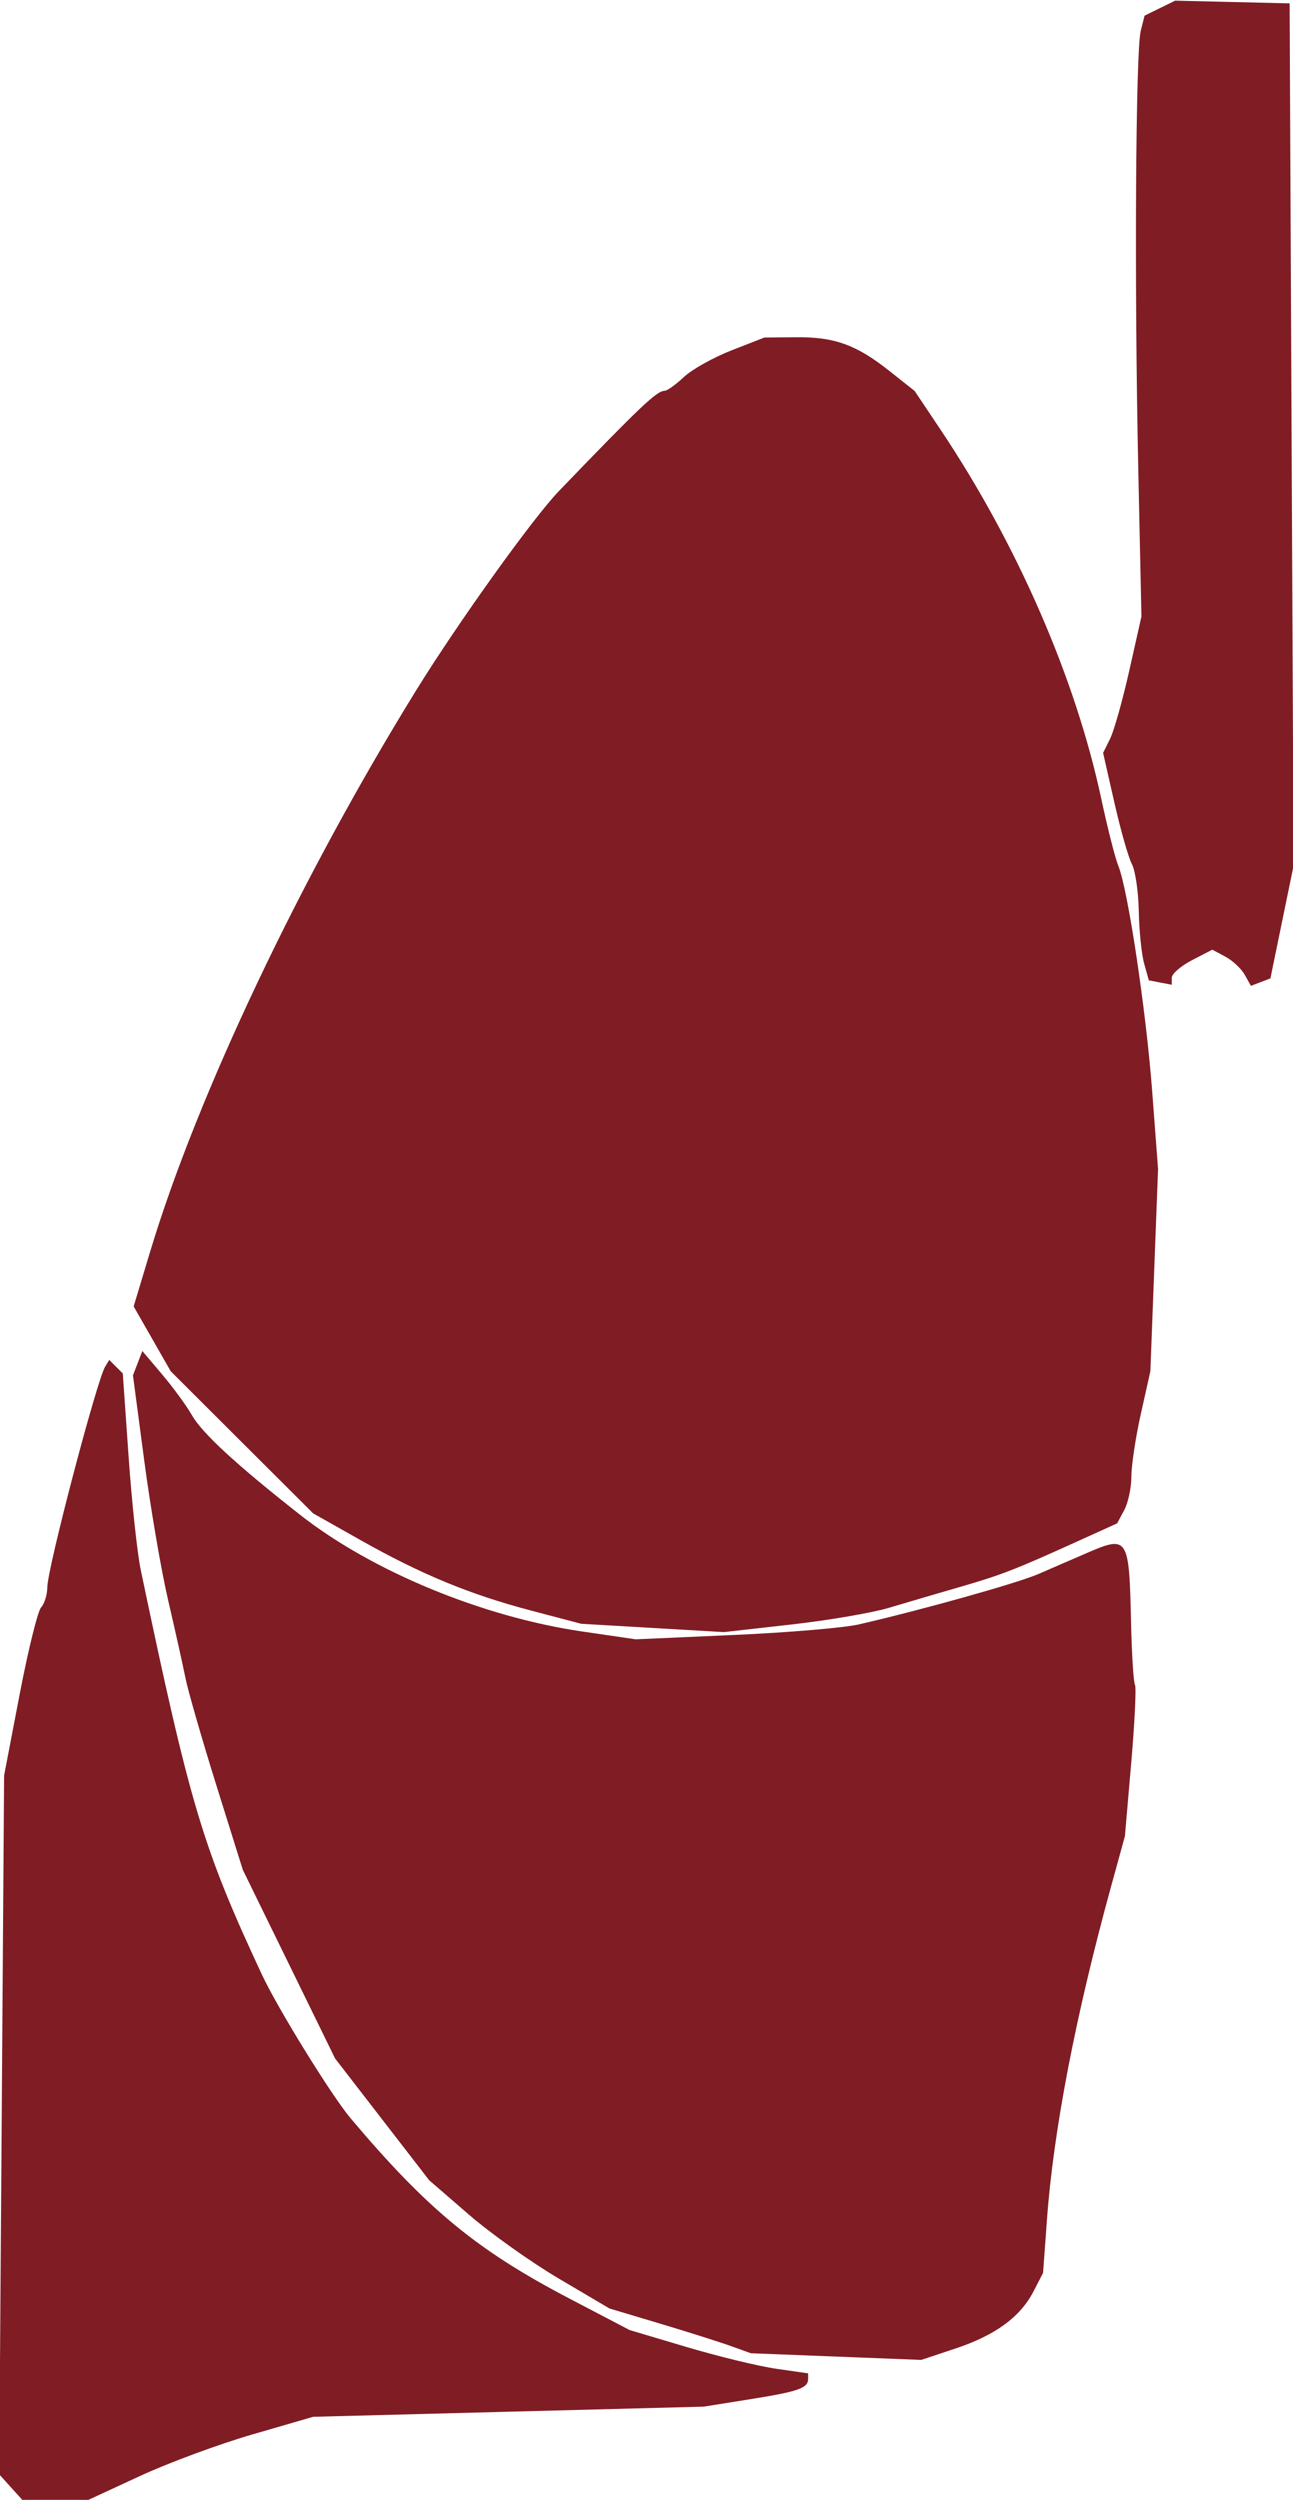 <svg xmlns="http://www.w3.org/2000/svg" width="192" height="371" viewBox="0 0 192 371" version="1.1"><path d="M 172.228 1.211 L 169.957 2.325 169.389 4.585 C 168.632 7.601, 168.436 42.209, 169.022 69.500 L 169.494 91.500 167.694 99.500 C 166.705 103.900, 165.425 108.453, 164.849 109.618 L 163.803 111.736 165.476 119.118 C 166.397 123.178, 167.566 127.281, 168.075 128.236 C 168.584 129.191, 169.045 132.341, 169.100 135.236 C 169.155 138.131, 169.512 141.623, 169.894 142.995 L 170.588 145.489 172.294 145.818 L 174 146.147 174 145.099 C 174 144.523, 175.354 143.351, 177.009 142.495 L 180.018 140.939 181.966 141.982 C 183.038 142.555, 184.328 143.764, 184.833 144.667 L 185.752 146.309 187.199 145.754 L 188.646 145.199 190.363 136.849 L 192.081 128.500 191.791 64.500 L 191.500 0.500 183 0.298 L 174.500 0.097 172.228 1.211 M 108.611 52.003 C 105.922 53.053, 102.743 54.832, 101.547 55.956 C 100.350 57.080, 99.063 58, 98.686 58 C 97.534 58, 95.095 60.313, 82.984 72.888 C 79.121 76.899, 67.958 92.478, 61.767 102.500 C 44.605 130.278, 29.268 162.620, 22.315 185.691 L 19.847 193.883 22.596 198.691 L 25.345 203.500 35.922 214.049 L 46.500 224.597 53.500 228.544 C 62.586 233.666, 69.754 236.626, 78.907 239.034 L 86.314 240.984 96.907 241.601 L 107.500 242.218 117.500 241.091 C 123 240.471, 129.525 239.357, 132 238.615 C 134.475 237.873, 139.200 236.485, 142.500 235.530 C 148.732 233.728, 150.677 232.973, 160.194 228.660 L 165.887 226.079 166.944 224.105 C 167.525 223.020, 168 220.780, 168 219.128 C 168 217.476, 168.635 213.284, 169.411 209.812 L 170.821 203.500 171.392 188.500 L 171.963 173.500 171.094 162 C 170.183 149.955, 167.473 131.917, 166.061 128.500 C 165.606 127.400, 164.463 122.900, 163.521 118.500 C 159.690 100.611, 151.044 80.775, 139.663 63.765 L 135.825 58.030 132.057 55.045 C 127.145 51.155, 123.911 49.990, 118.185 50.047 L 113.500 50.094 108.611 52.003 M 20.439 202.307 L 19.742 204.114 21.424 216.807 C 22.349 223.788, 23.944 233.100, 24.969 237.500 C 25.994 241.900, 27.147 247.075, 27.531 249 C 27.916 250.925, 29.991 258.125, 32.142 265 L 36.055 277.500 42.908 291.500 L 49.760 305.500 56.744 314.533 L 63.728 323.567 69.614 328.658 C 72.851 331.459, 78.875 335.740, 83 338.173 L 90.500 342.597 98 344.842 C 102.125 346.076, 106.850 347.572, 108.500 348.165 L 111.500 349.243 124.146 349.736 L 136.791 350.230 141.839 348.553 C 147.791 346.577, 151.498 343.871, 153.464 340.070 L 154.888 337.316 155.465 329.408 C 156.433 316.162, 159.705 299.168, 164.978 280 L 167.041 272.500 167.981 261.590 C 168.497 255.589, 168.747 250.400, 168.536 250.058 C 168.324 249.716, 168.064 245.625, 167.958 240.968 C 167.662 227.949, 167.565 227.802, 161.151 230.583 C 159.143 231.454, 155.991 232.819, 154.146 233.617 C 151.036 234.961, 136.821 238.943, 127.500 241.082 C 125.300 241.586, 116.952 242.289, 108.949 242.644 L 94.398 243.288 86.431 242.123 C 71.604 239.955, 55.157 233.148, 44.510 224.772 C 35.017 217.304, 30.022 212.700, 28.482 210 C 27.697 208.625, 25.724 205.925, 24.095 204 L 21.135 200.500 20.439 202.307 M 15.634 202.783 C 14.382 204.808, 7.061 232.676, 7.025 235.550 C 7.011 236.677, 6.597 238.027, 6.105 238.550 C 5.612 239.072, 4.174 244.900, 2.909 251.500 L 0.609 263.500 0.247 315.357 L -0.116 367.215 1.597 369.107 L 3.310 371 8.221 371 L 13.131 371 20.816 367.447 C 25.042 365.493, 32.550 362.720, 37.500 361.284 L 46.500 358.673 75.500 357.919 L 104.500 357.165 111.365 356.070 C 118.559 354.923, 120 354.420, 120 353.055 L 120 352.227 115.250 351.541 C 112.638 351.164, 106.675 349.718, 102 348.329 L 93.500 345.802 84.500 341.097 C 70.823 333.947, 63.446 327.869, 52.071 314.381 C 49.225 311.007, 41.218 298.040, 38.868 293 C 30.107 274.213, 28.229 267.941, 20.902 233 C 20.383 230.525, 19.570 222.950, 19.096 216.166 L 18.233 203.833 17.229 202.829 L 16.226 201.826 15.634 202.783" stroke="none" fill="#801c24" fill-rule="evenodd"/><path d="" stroke="none" fill="#7c1c24" fill-rule="evenodd"/></svg>